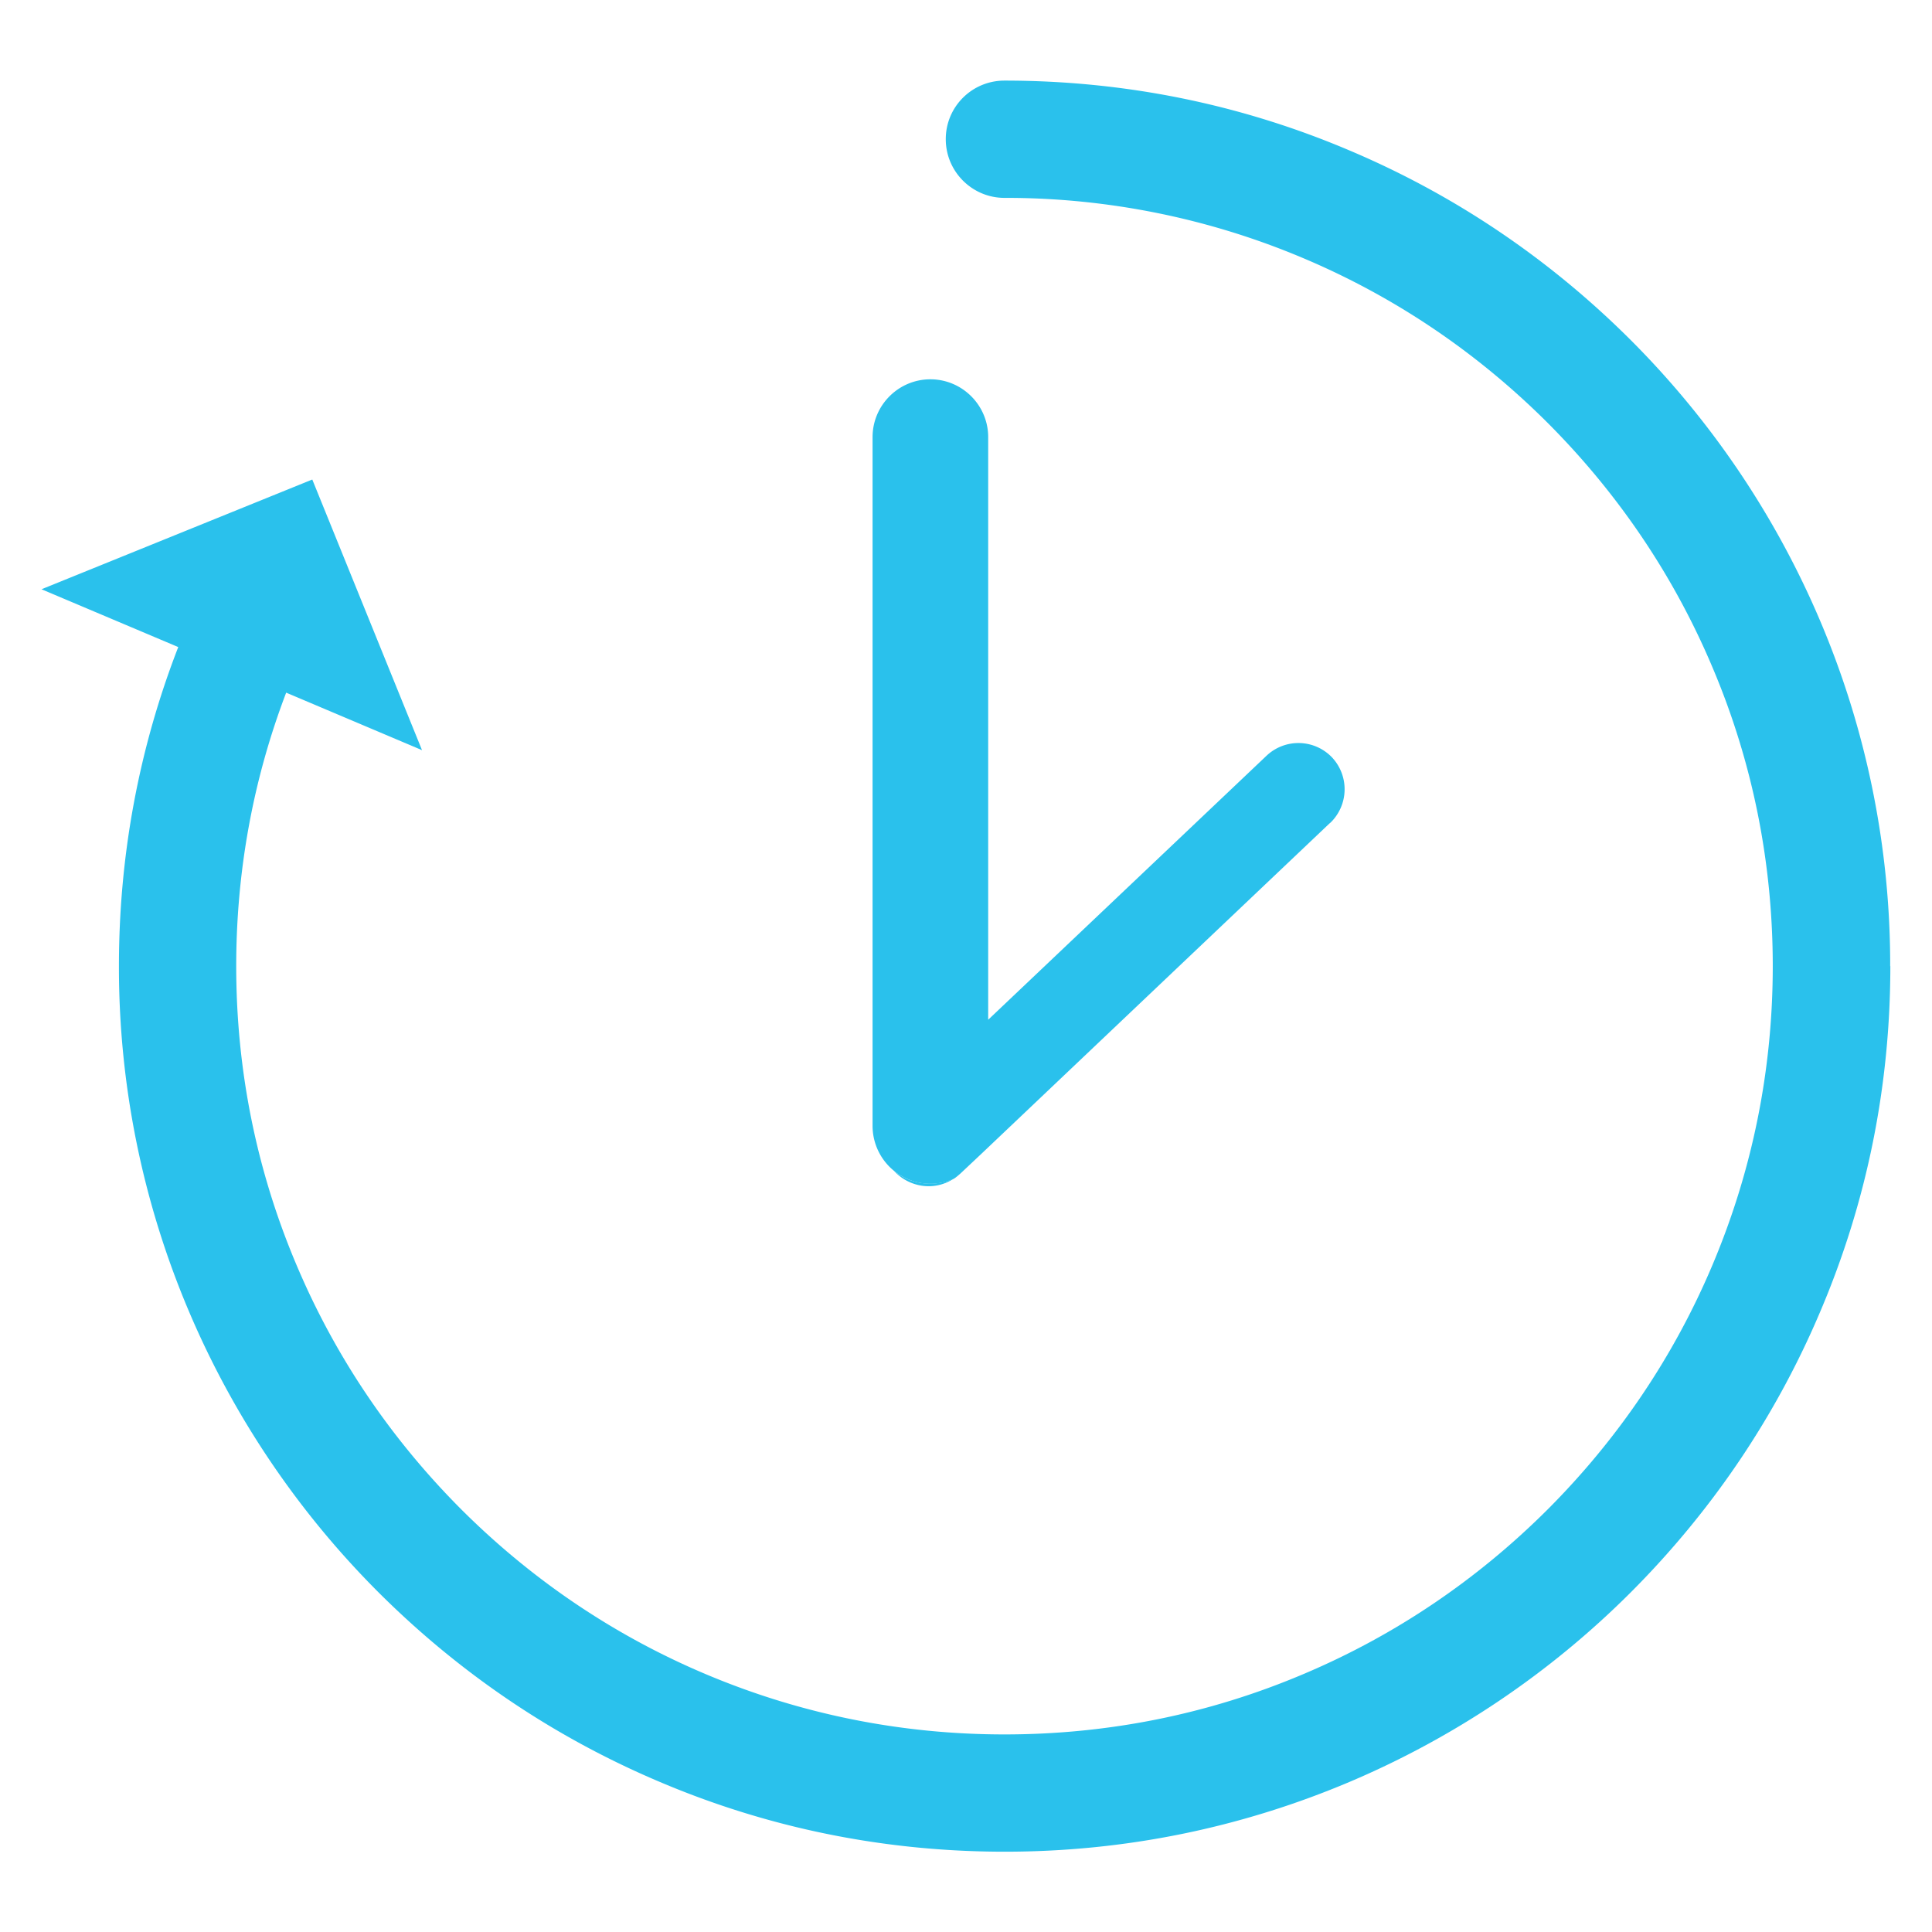 <svg xmlns="http://www.w3.org/2000/svg" data-name="look_timer" viewBox="0 0 128 128"><path d="M63.2 78.08c-.51.34-1.09.51-1.67.51-.81 0-1.62-.32-2.24-.95a.3.3 0 0 1-.05-.06c.66.54 1.49.84 2.39.84.55 0 1.09-.12 1.56-.34Z" style="fill:#2ac1ec"/><path d="M88.13 54.51 64.98 76.48l-1.35 1.27c-.14.12-.28.25-.43.34-.47.21-1.01.34-1.56.34a3.84 3.84 0 0 1-3.83-3.83V28.96c0-2.11 1.72-3.83 3.83-3.83s3.83 1.72 3.83 3.83v38.6l18.44-17.49a3.076 3.076 0 0 1 4.34.11 3.085 3.085 0 0 1-.12 4.34Z" style="fill:#2ac1ec"/><path d="M125.24 64c0 7.93-1.55 15.61-4.62 22.84-2.95 6.98-7.18 13.25-12.57 18.65a58.8 58.8 0 0 1-18.65 12.57c-7.24 3.06-14.92 4.62-22.84 4.62s-15.61-1.55-22.84-4.62c-6.98-2.95-13.25-7.18-18.65-12.57A58.8 58.8 0 0 1 12.5 86.84 58.3 58.3 0 0 1 7.88 64c0-7.3 1.32-14.41 3.93-21.13l-9.06-3.83 17.94-7.27 7.27 17.93-9-3.81c-2.2 5.77-3.31 11.87-3.31 18.12 0 6.87 1.34 13.54 4 19.81 2.56 6.06 6.24 11.5 10.91 16.18 4.68 4.67 10.12 8.35 16.18 10.91 6.27 2.65 12.94 4 19.81 4s13.54-1.34 19.81-4c6.06-2.56 11.5-6.24 16.18-10.91 4.67-4.68 8.35-10.12 10.91-16.18 2.65-6.27 4-12.94 4-19.81s-1.34-13.54-4-19.81c-2.56-6.06-6.24-11.5-10.91-16.18-4.68-4.67-10.12-8.35-16.18-10.91a50.6 50.6 0 0 0-19.81-4c-2.14 0-3.89-1.74-3.89-3.89s1.74-3.88 3.89-3.88c7.93 0 15.61 1.55 22.84 4.62 6.98 2.95 13.25 7.18 18.65 12.57a58.8 58.8 0 0 1 12.57 18.65 58.3 58.3 0 0 1 4.62 22.84Z" style="fill:#2ac1ec"/></svg>